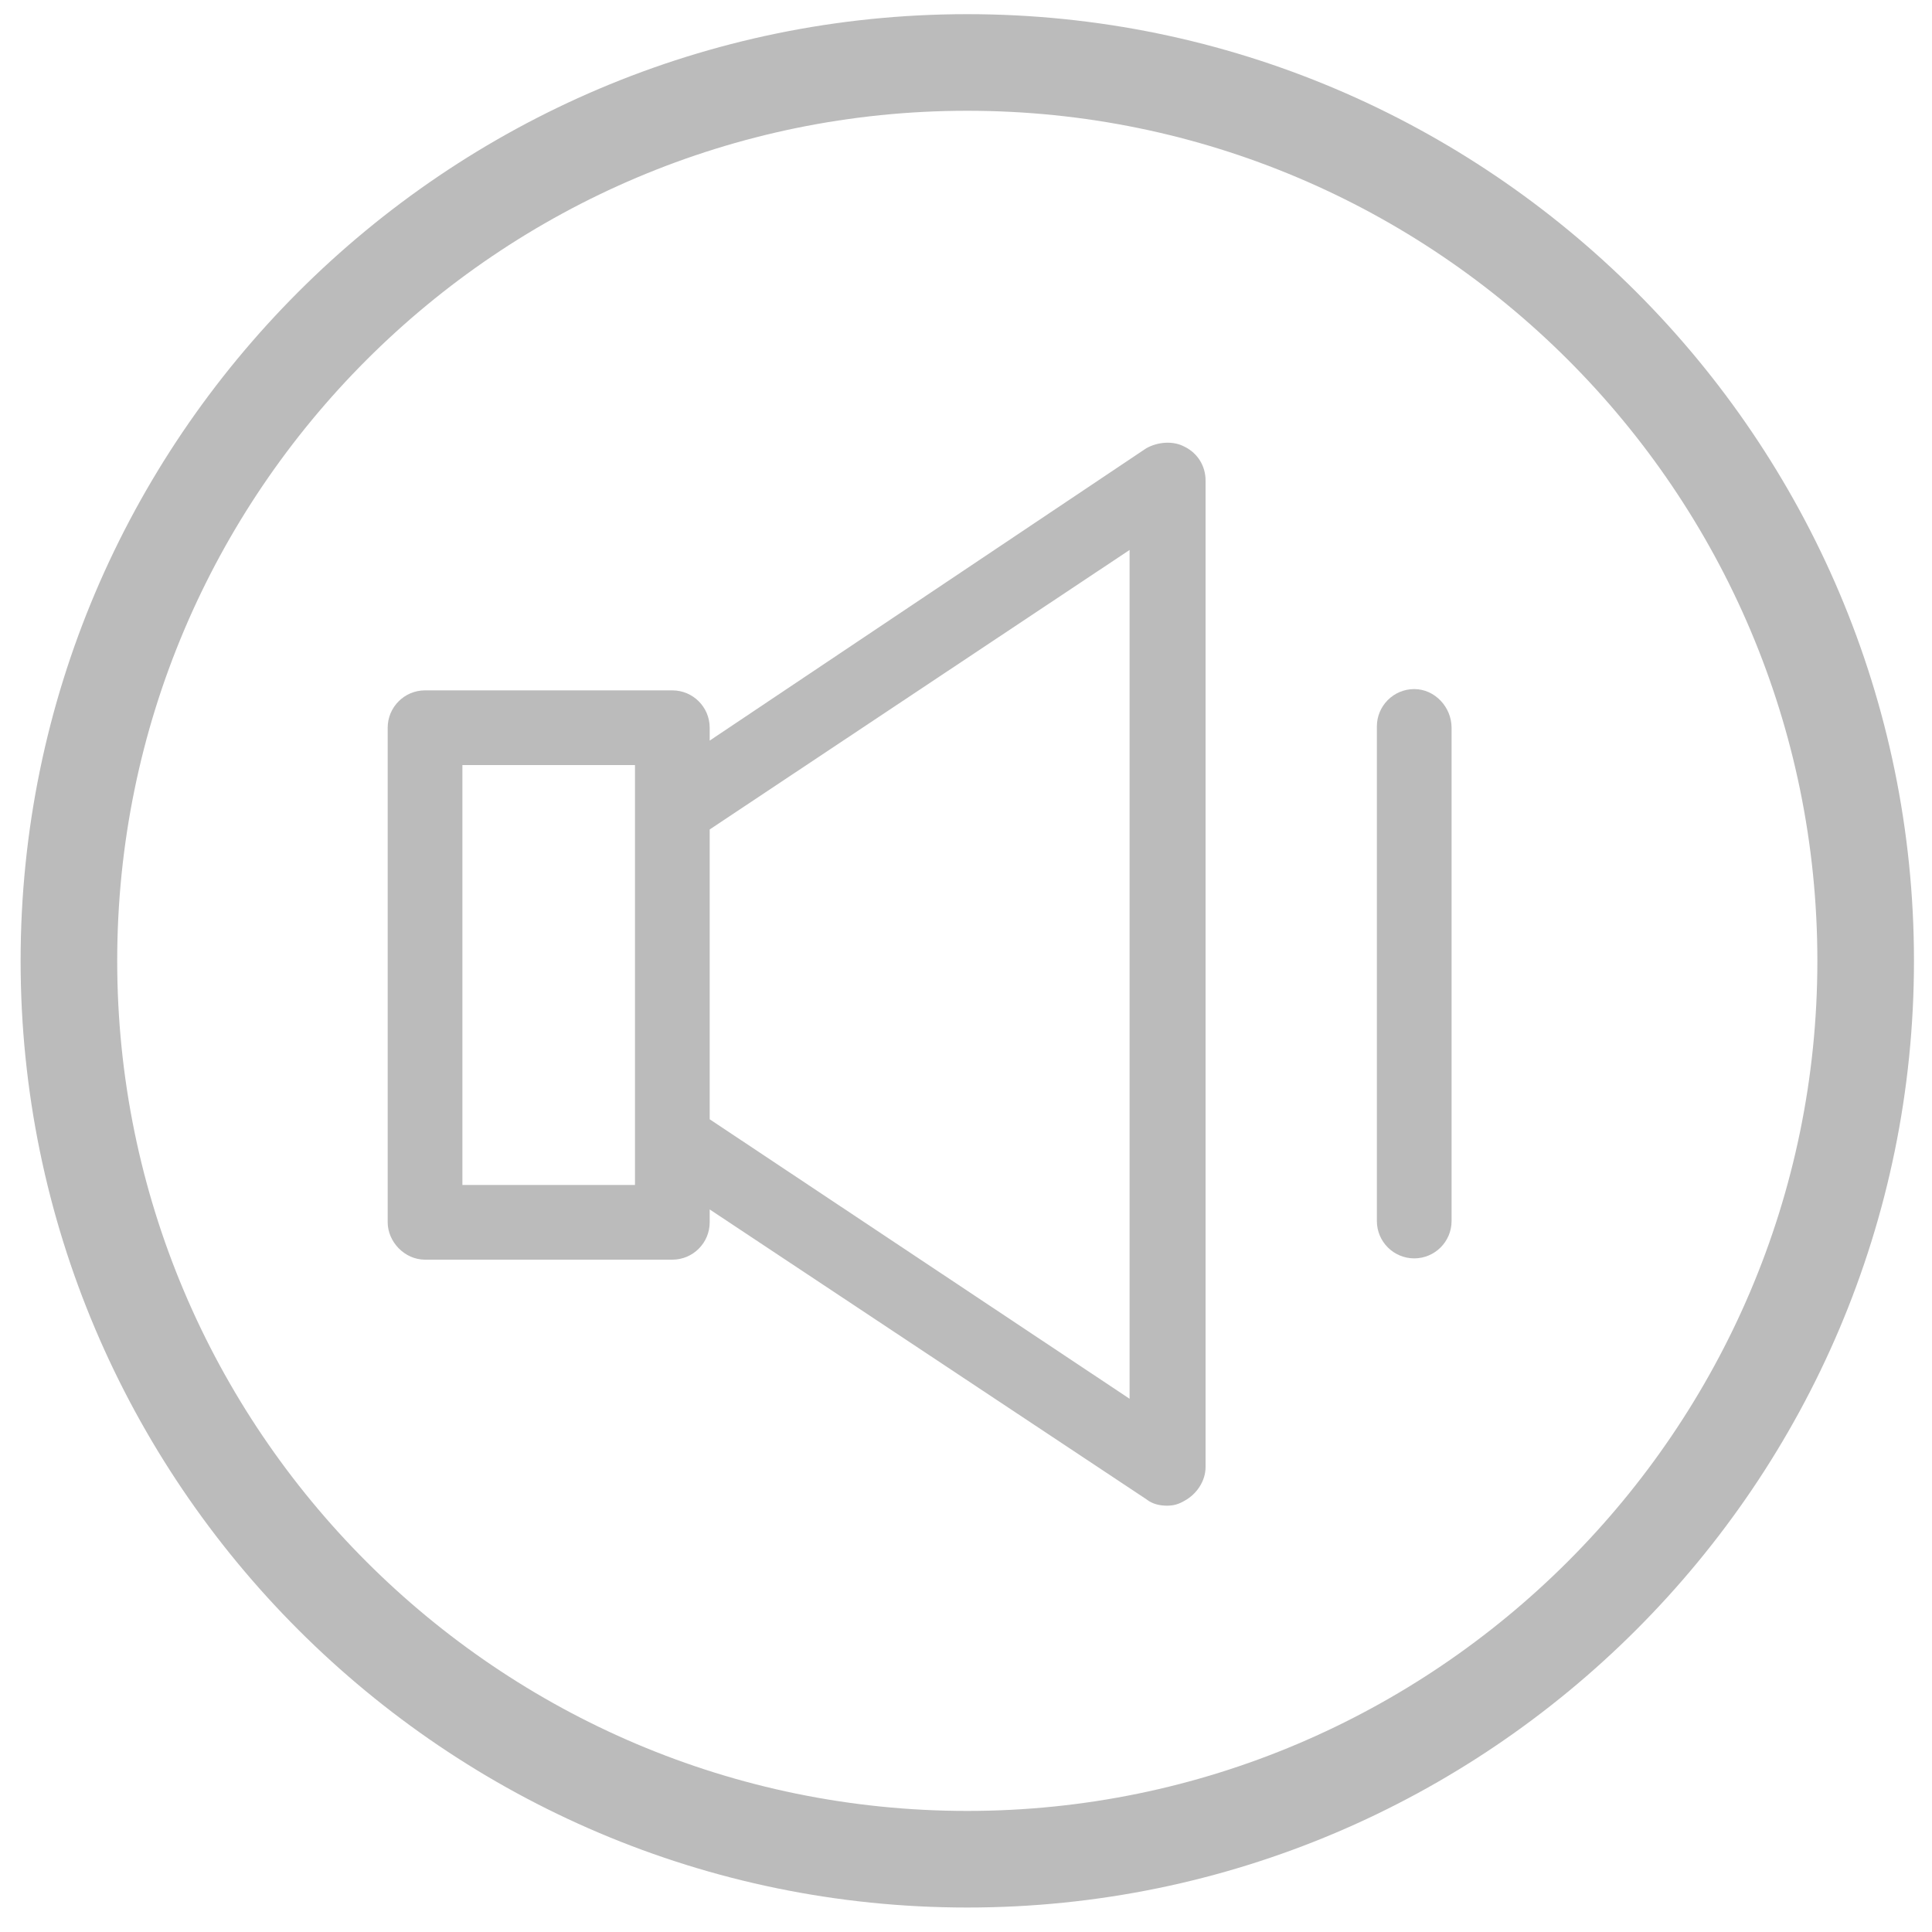 <?xml version="1.0" encoding="utf-8"?>
<!-- Generator: Adobe Illustrator 20.0.0, SVG Export Plug-In . SVG Version: 6.00 Build 0)  -->
<svg version="1.1" id="Layer_1" xmlns="http://www.w3.org/2000/svg" xmlns:xlink="http://www.w3.org/1999/xlink" x="0px" y="0px"
	 viewBox="0 0 150 150" style="enable-background:new 0 0 150 150;" xml:space="preserve">
<style type="text/css">
	.st0{fill:#BBBBBB;}
</style>
<g>
	<path class="st0" d="M75.1,1.1c-40.5,0-73.5,33-73.5,73.5s33,73.5,73.5,73.5s73.5-33,73.5-73.5S115.6,1.1,75.1,1.1z M75.1,140.6
		c-36.4,0-66-29.6-66-66s29.6-66,66-66s66,29.6,66,66S111.4,140.6,75.1,140.6z"/>
	<g>
		<g>
			<path class="st0" d="M33,97.8h19.2c1.6,0,2.9-1.3,2.9-2.9v-1L89,116.4c0.5,0.4,1.1,0.5,1.6,0.5c0.5,0,0.9-0.1,1.4-0.4
				c0.9-0.5,1.6-1.5,1.6-2.6V37.3c0-1.1-0.6-2.1-1.6-2.6c-0.9-0.5-2.1-0.4-3,0.1L55.1,57.5v-1c0-1.6-1.3-2.9-2.9-2.9H33
				c-1.6,0-2.9,1.3-2.9,2.9v38.4C30.1,96.4,31.4,97.8,33,97.8L33,97.8z M55.1,64.4l32.6-21.7v65.9L55.1,86.9V64.4z M35.9,59.4h13.4
				v32.6H35.9V59.4z M35.9,59.4"/>
			<path class="st0" d="M109.8,53.5c-1.6,0-2.9,1.3-2.9,2.9v38.4c0,1.6,1.3,2.9,2.9,2.9c1.6,0,2.9-1.3,2.9-2.9V56.5
				C112.7,54.9,111.4,53.5,109.8,53.5L109.8,53.5z M109.8,53.5"/>
		</g>
	</g>
</g>
</svg>
